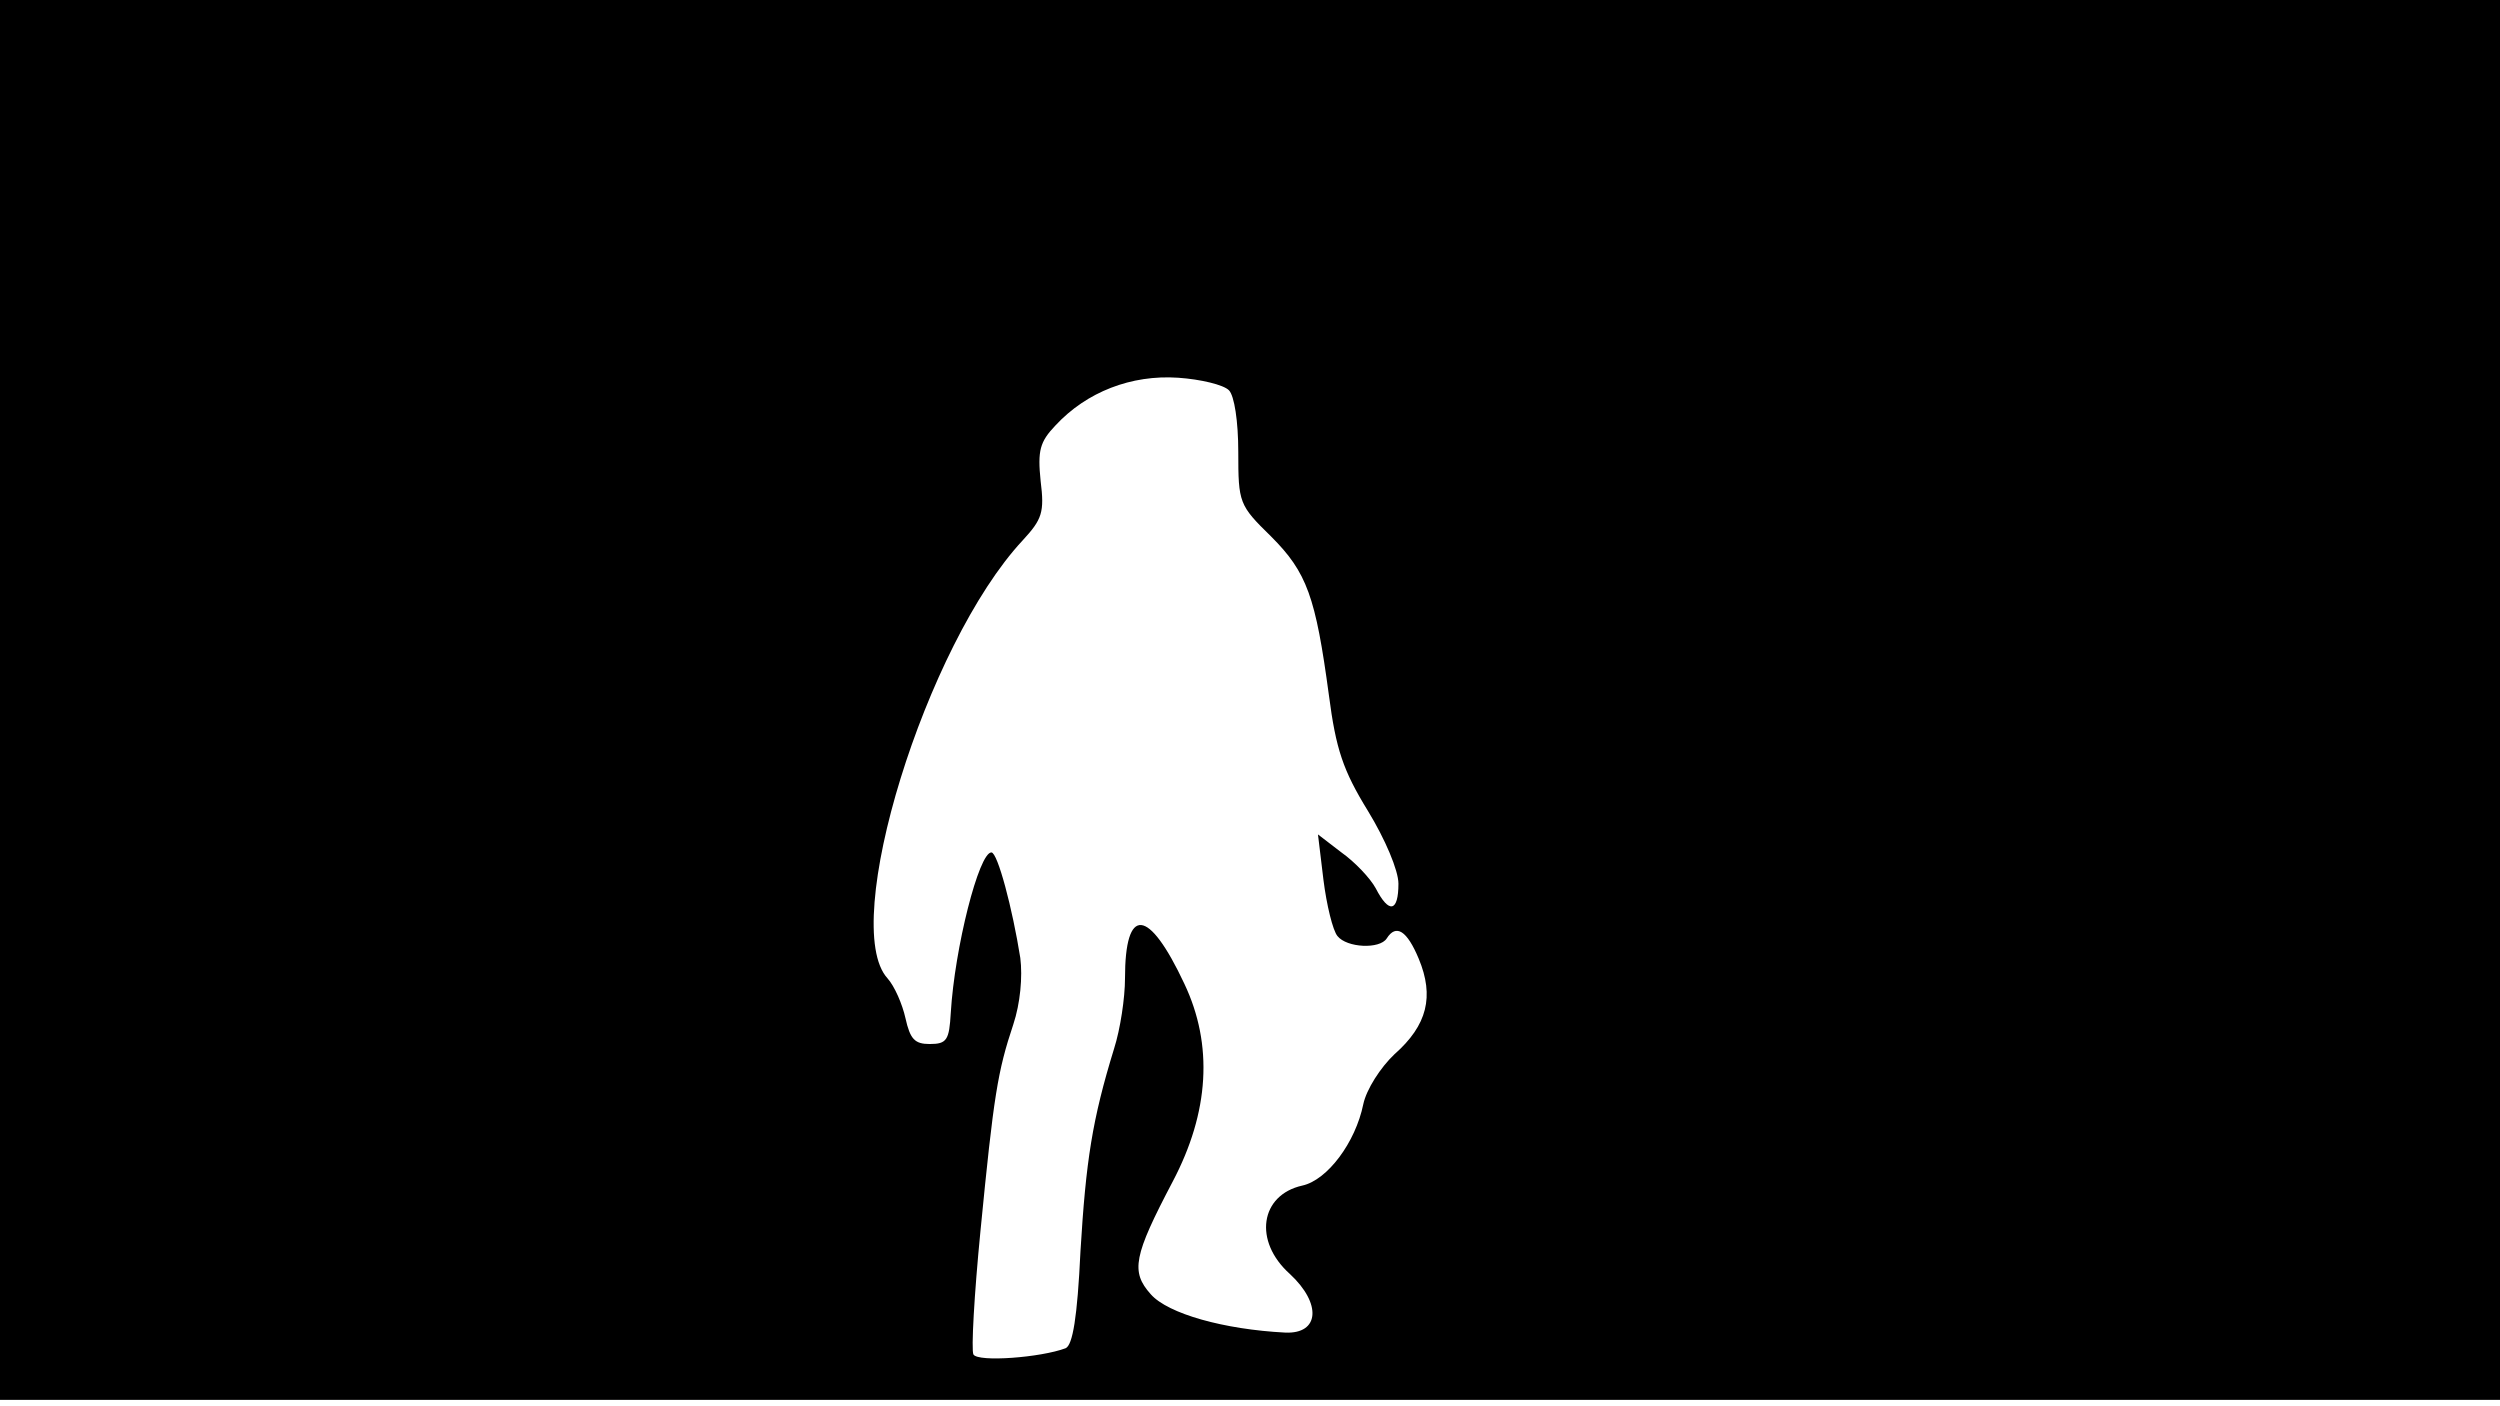 <svg version="1.0" xmlns="http://www.w3.org/2000/svg"
 width="668px" style="transform:scale(1,1.001);" height="375.75px" viewBox="0 0 320 180"
 preserveAspectRatio="xMidYMid meet">
<g transform="translate(0,180) scale(0.1,-0.1)"
fill="#000000" stroke="none">
<path d="M0 905 l0 -895 1600 0 1600 0 0 895 0 895 -1600 0 -1600 0 0 -895z m1573 396
c7 -7 12 -40 12 -79 0 -65 1 -68 42 -108 46 -46 57 -77 74 -203 9 -69 18 -96
50 -148 22 -36 39 -76 39 -93 0 -36 -12 -39 -29 -6 -7 13 -27 34 -44 46 l-30
23 7 -58 c4 -32 12 -65 18 -72 12 -15 54 -17 63 -3 12 19 26 10 41 -26 20 -48
11 -85 -31 -122 -18 -17 -36 -45 -40 -64 -10 -49 -46 -97 -78 -104 -54 -12
-63 -71 -16 -113 41 -38 38 -77 -6 -75 -78 4 -150 24 -172 49 -26 29 -22 49
28 144 47 89 52 175 15 253 -46 98 -76 100 -76 7 0 -25 -6 -65 -14 -90 -28
-91 -36 -143 -43 -259 -4 -85 -10 -120 -19 -124 -32 -12 -112 -18 -118 -8 -3
5 1 77 9 158 17 174 22 204 42 264 9 27 12 61 9 85 -10 63 -29 135 -37 135
-16 0 -47 -122 -52 -205 -2 -35 -5 -40 -27 -40 -19 0 -25 6 -31 33 -4 18 -14
41 -23 51 -62 68 49 427 173 560 25 27 28 36 23 76 -4 39 -1 50 19 71 40 43
97 65 157 61 29 -2 58 -9 65 -16z"/>
</g>
</svg>
